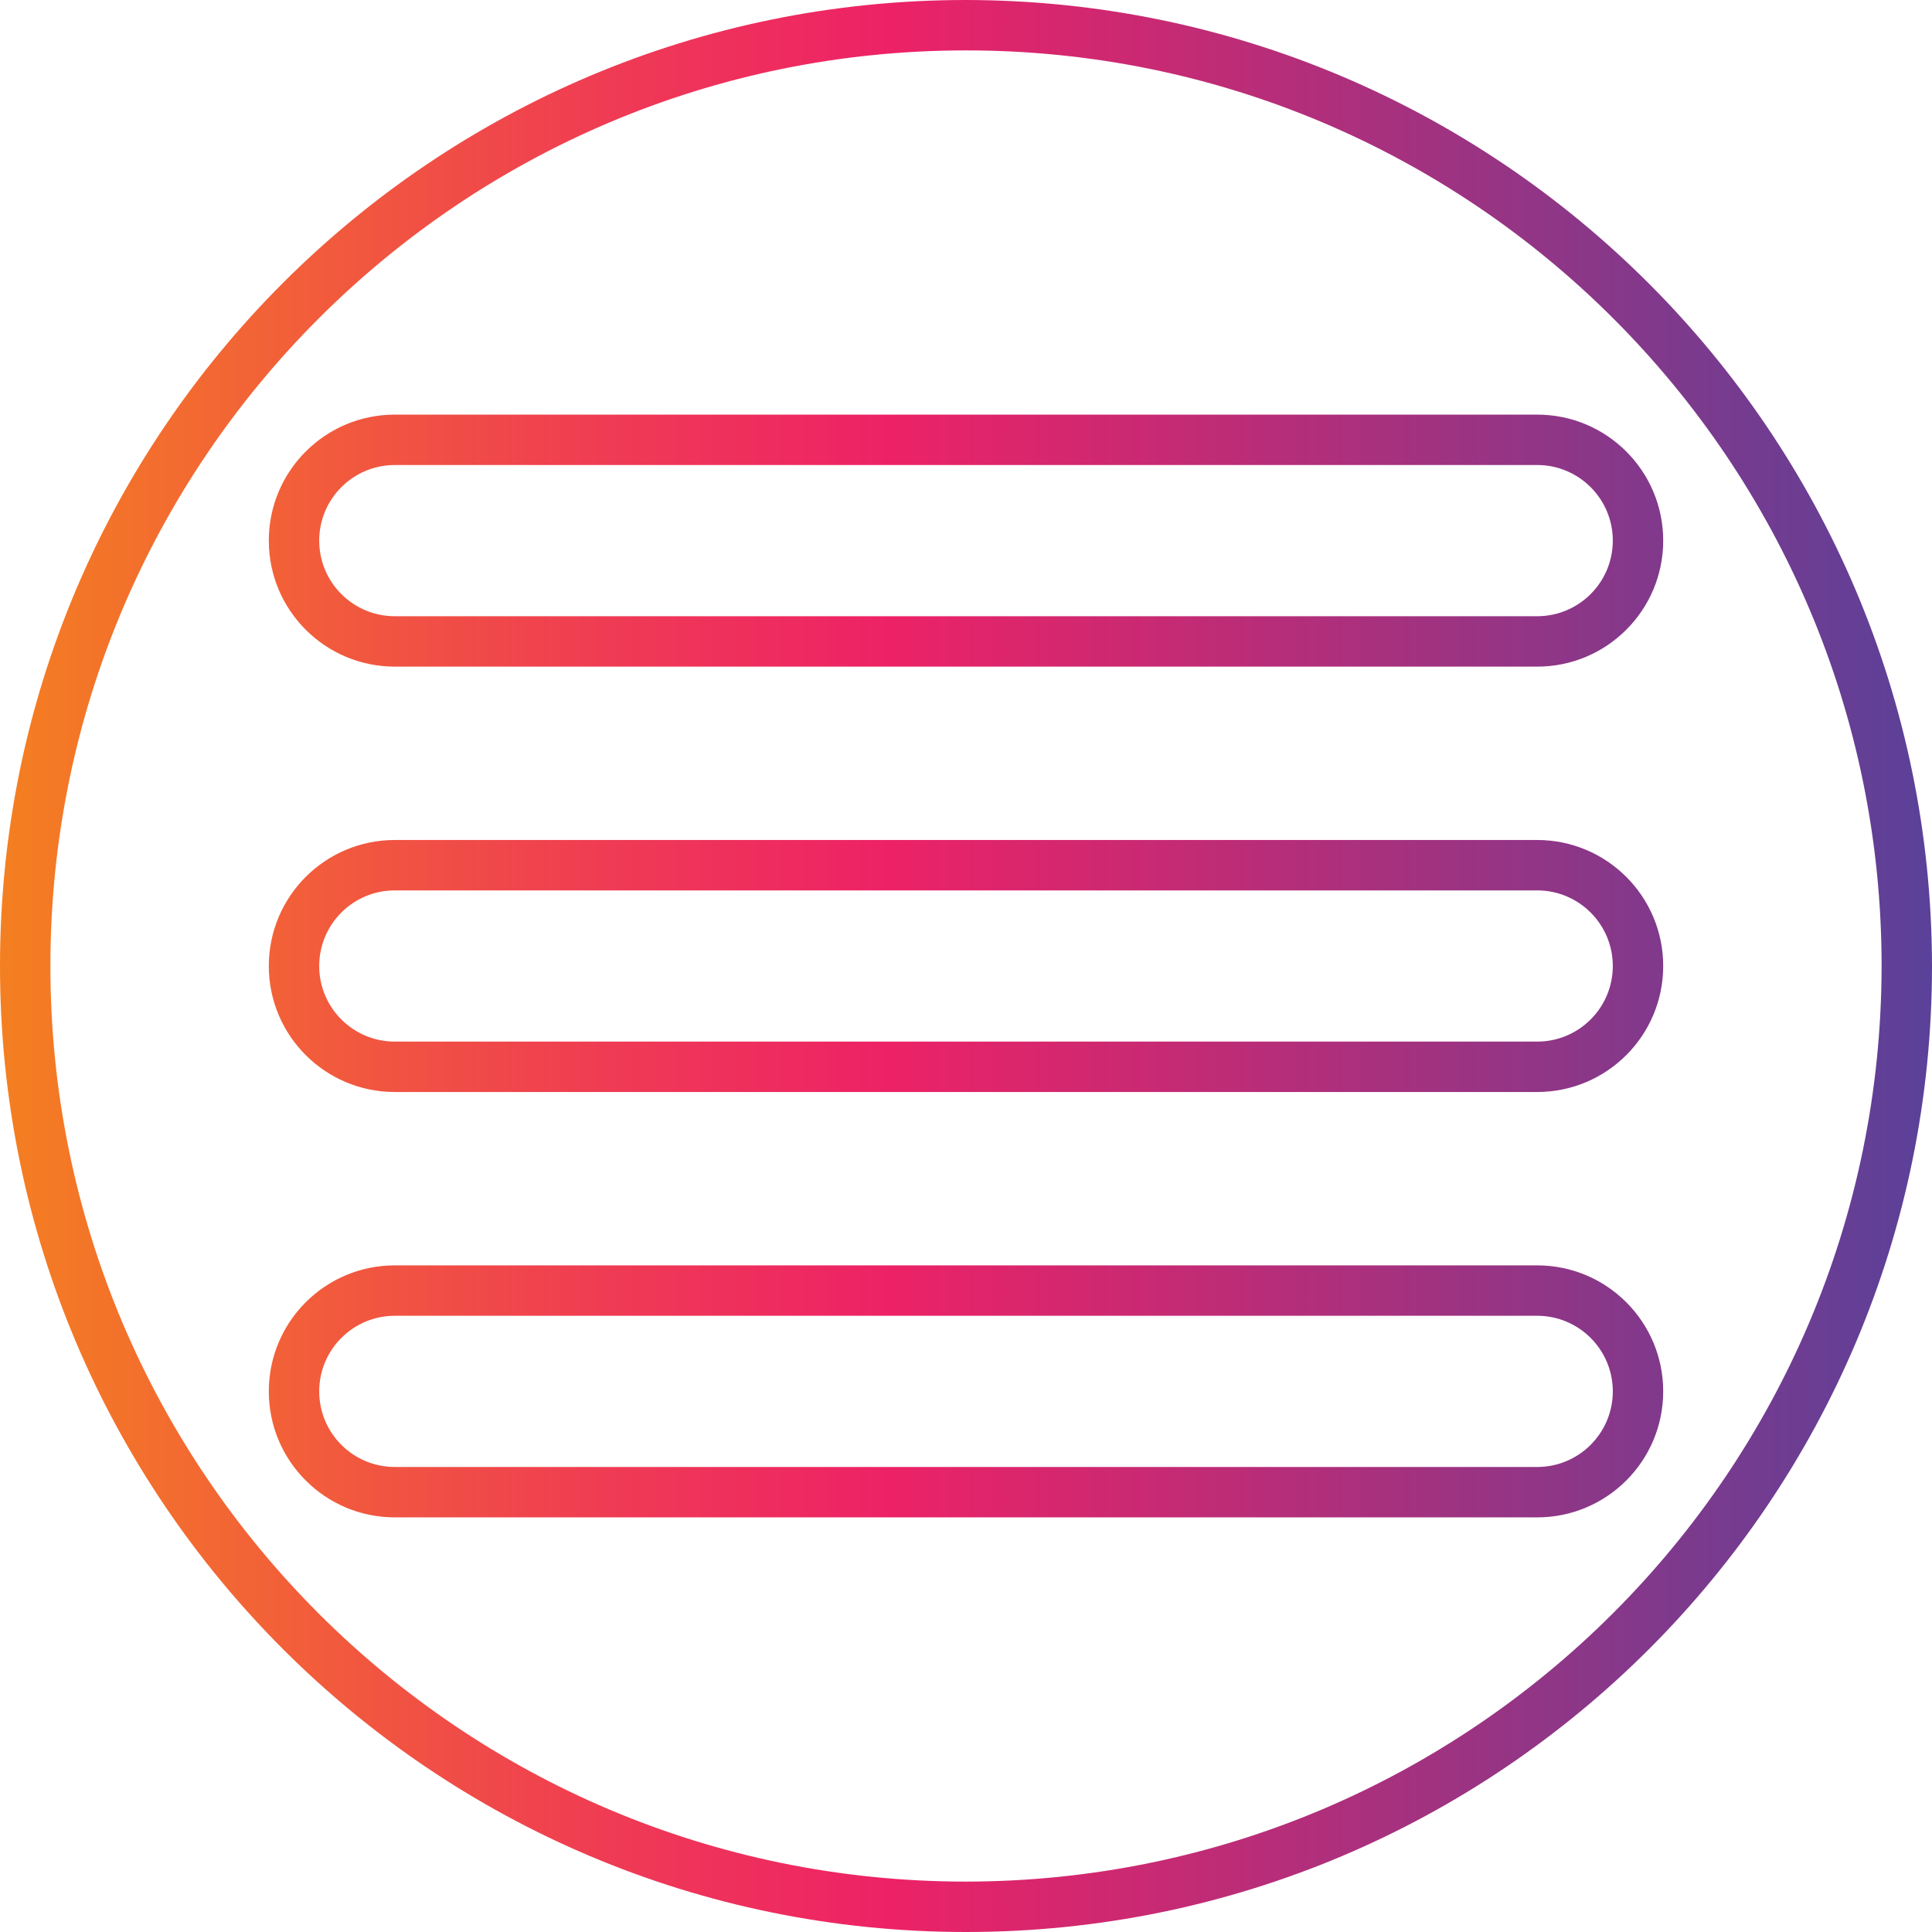 <?xml version="1.0" encoding="UTF-8"?>
<!-- Generator: Adobe Illustrator 24.3.0, SVG Export Plug-In . SVG Version: 6.00 Build 0)  -->
<svg xmlns="http://www.w3.org/2000/svg" xmlns:xlink="http://www.w3.org/1999/xlink" version="1.1" id="Capa_1" x="0px" y="0px" viewBox="0 0 460 460" style="enable-background:new 0 0 460 460;" xml:space="preserve" width="512" height="512">
<g>
	<g id="Layer_46">
		
			<linearGradient id="SVGID_1_" gradientUnits="userSpaceOnUse" x1="-66.5" y1="575.375" x2="-9" y2="575.375" gradientTransform="matrix(8 0 0 -8 532 4833)">
			<stop offset="0" style="stop-color:#F47F21"/>
			<stop offset="0.07" style="stop-color:#F3702C"/>
			<stop offset="0.33" style="stop-color:#EF3856"/>
			<stop offset="0.46" style="stop-color:#ED2266"/>
			<stop offset="1" style="stop-color:#5A4199"/>
		</linearGradient>
		<path style="fill:url(#SVGID_1_);" d="M94,158.72h272c16.569,0,30-13.431,30-30s-13.431-30-30-30H94c-16.569,0-30,13.431-30,30    S77.431,158.72,94,158.72z M94,110.72h272c9.941,0,18,8.059,18,18s-8.059,18-18,18H94c-9.941,0-18-8.059-18-18    S84.059,110.72,94,110.72z M366,200H94c-16.569,0-30,13.431-30,30s13.431,30,30,30h272c16.569,0,30-13.431,30-30    S382.569,200,366,200z M366,248H94c-9.941,0-18-8.059-18-18s8.059-18,18-18h272c9.941,0,18,8.059,18,18S375.941,248,366,248z     M366,301.28H94c-16.569,0-30,13.431-30,30s13.431,30,30,30h272c16.569,0,30-13.431,30-30S382.569,301.28,366,301.28z M366,349.28    H94c-9.941,0-18-8.059-18-18s8.059-18,18-18h272c9.941,0,18,8.059,18,18S375.941,349.28,366,349.28z M230,0    C102.975,0,0,102.975,0,230s102.975,230,230,230s230-102.975,230-230C459.824,103.048,356.952,0.176,230,0z M230,448    c-120.398,0-218-97.602-218-218S109.602,12,230,12s218,97.602,218,218C447.868,350.343,350.343,447.868,230,448z"/>
	</g>
</g>















</svg>
